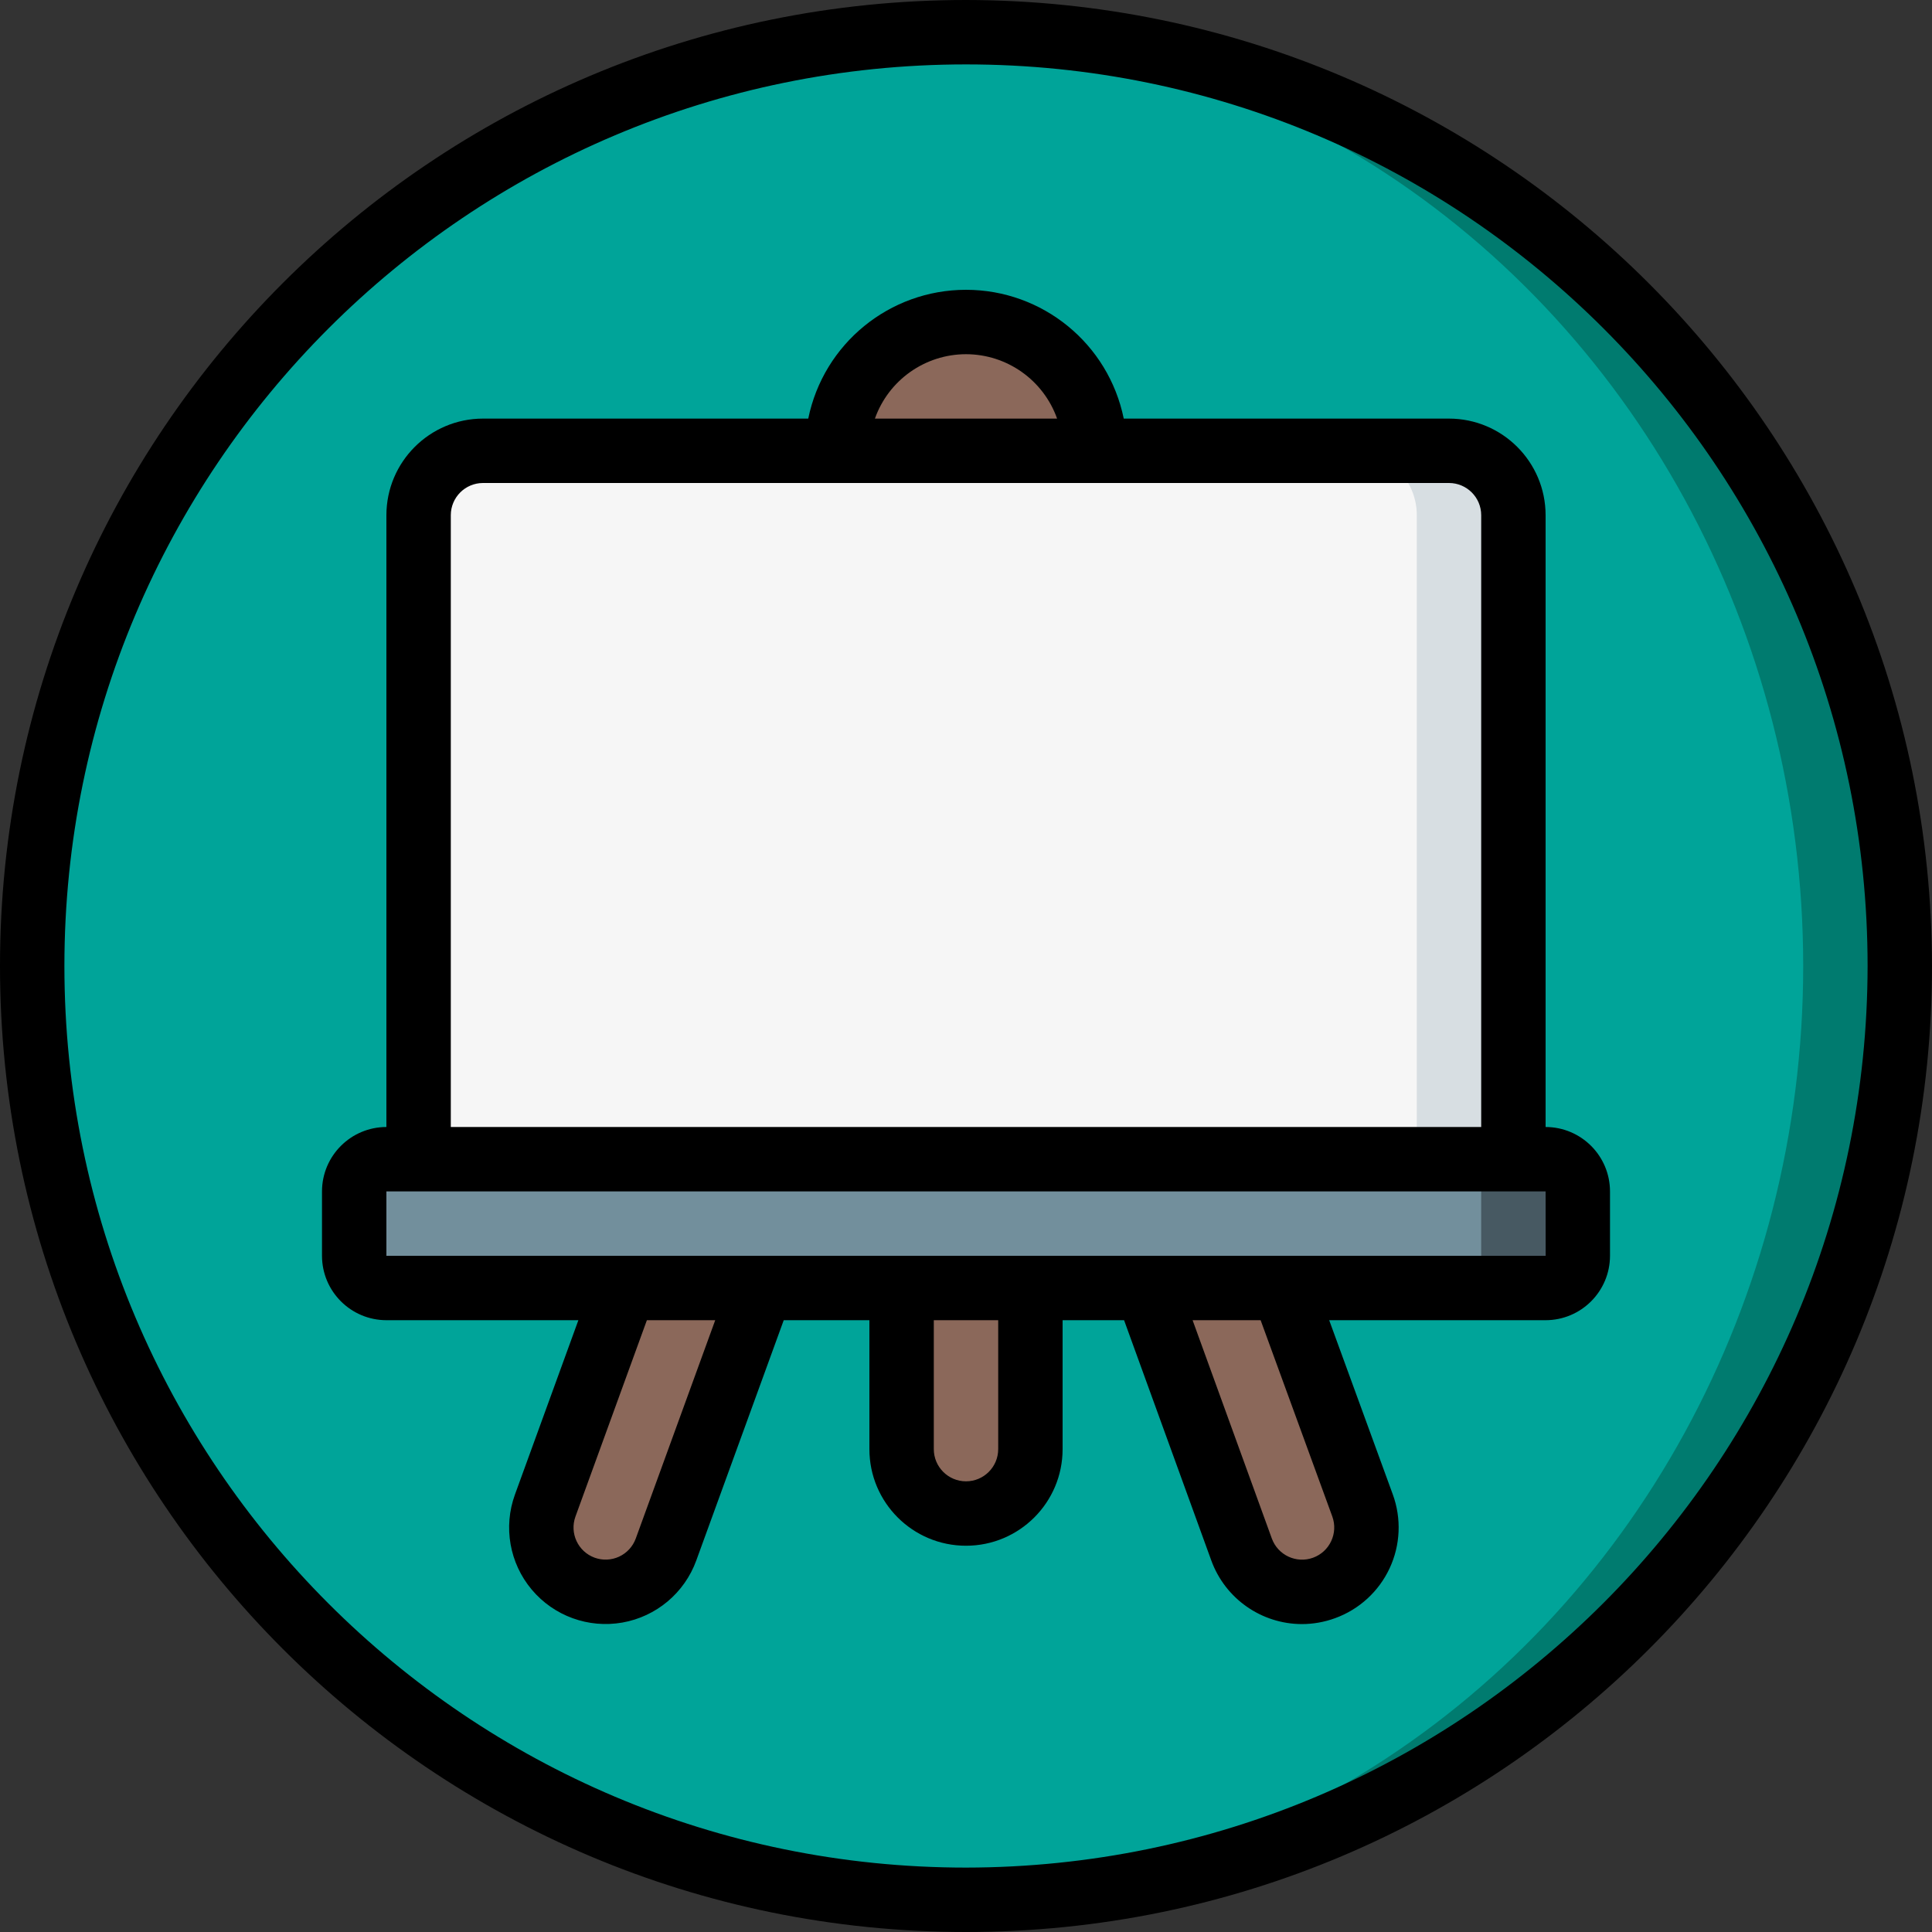 <?xml version="1.0" encoding="iso-8859-1"?>
<!-- Generator: Adobe Illustrator 19.0.0, SVG Export Plug-In . SVG Version: 6.00 Build 0)  -->
<svg version="1.1" id="Capa_1" xmlns="http://www.w3.org/2000/svg" xmlns:xlink="http://www.w3.org/1999/xlink" x="0px" y="0px"
	 viewBox="0 0 512 512" style="enable-background:new 0 0 512 512;" xml:space="preserve">
<rect x="0" y="0" width="512" height="512" fill="#333333" stroke="none"/>
<g>
	<g transform="translate(1 1)">
		<circle style="fill:#007B6F;" cx="255" cy="255" r="247.467"/>
		<ellipse style="fill:#00A499;" cx="242.2" cy="255" rx="234.667" ry="247.467"/>
		<path style="fill:#475962;" d="M101.4,306.2h307.2c4.713,0,8.533,3.821,8.533,8.533V331.8c0,4.713-3.821,8.533-8.533,8.533H101.4
			c-4.713,0-8.533-3.82-8.533-8.533v-17.067C92.867,310.021,96.687,306.2,101.4,306.2z"/>
		<path style="fill:#728F9C;" d="M101.4,306.2H383c4.713,0,8.533,3.821,8.533,8.533V331.8c0,4.713-3.82,8.533-8.533,8.533H101.4
			c-4.713,0-8.533-3.82-8.533-8.533v-17.067C92.867,310.021,96.687,306.2,101.4,306.2z"/>
		<path style="fill:#D7DEE2;" d="M127,118.467h256c9.426,0,17.067,7.641,17.067,17.067V306.2H109.933V135.533
			C109.933,126.108,117.574,118.467,127,118.467z"/>
		<path style="fill:#F6F6F6;" d="M127,118.467h230.4c9.426,0,17.067,7.641,17.067,17.067V306.2H109.933V135.533
			C109.933,126.108,117.574,118.467,127,118.467z"/>
		<g>
			<path style="fill:#8B685A;" d="M220.867,118.467c0-18.851,15.282-34.133,34.133-34.133s34.133,15.282,34.133,34.133H220.867z"/>
			<path style="fill:#8B685A;" d="M200.728,340.333L175.5,409.64c-1.547,4.249-4.719,7.709-8.818,9.617
				c-4.099,1.908-8.789,2.109-13.036,0.557l0,0c-8.829-3.225-13.377-12.993-10.163-21.826l20.978-57.655"/>
			<path style="fill:#8B685A;" d="M339.053,340.333l21.036,57.631c1.55,4.246,1.349,8.933-0.559,13.031
				c-1.908,4.097-5.365,7.269-9.612,8.816l-0.045,0.016c-4.248,1.548-8.938,1.344-13.036-0.568c-4.098-1.912-7.267-5.375-8.81-9.625
				l-25.156-69.301"/>
			<path style="fill:#8B685A;" d="M272.067,340.333v42.698c0,9.408-7.627,17.035-17.035,17.035h-0.062
				c-9.408,0-17.035-7.627-17.035-17.035v-42.698"/>
		</g>
	</g>
	<g>
		<path d="M256,0C114.615,0,0,114.615,0,256s114.615,256,256,256s256-114.615,256-256C511.84,114.682,397.319,0.16,256,0z
			 M256,494.933C124.041,494.933,17.067,387.959,17.067,256S124.041,17.067,256,17.067S494.933,124.041,494.933,256
			C494.785,387.898,387.898,494.785,256,494.933z"/>
		<path d="M409.6,298.667V136.533c-0.015-14.132-11.468-25.585-25.6-25.6h-86.196C293.749,91.068,276.275,76.8,256,76.8
			c-20.275,0-37.749,14.268-41.804,34.133H128c-14.132,0.015-25.585,11.468-25.6,25.6v162.133
			c-9.421,0.012-17.054,7.646-17.067,17.067V332.8c0.012,9.421,7.646,17.054,17.067,17.067h50.877l-16.811,46.208
			c-3.123,8.583-1.43,18.181,4.442,25.177c5.872,6.996,15.03,10.329,24.025,8.742c8.995-1.587,16.46-7.852,19.583-16.435
			l23.181-63.691H230.4v34.167c0,14.138,11.462,25.6,25.6,25.6c14.139,0,25.6-11.462,25.6-25.6v-34.167h16.292l23.117,63.683
			c3.677,10.096,13.264,16.825,24.008,16.85c3.008-0.005,5.993-0.538,8.817-1.575c6.376-2.318,11.568-7.076,14.433-13.225
			c2.865-6.149,3.168-13.185,0.841-19.558l-16.858-46.175h57.35c9.421-0.012,17.054-7.646,17.067-17.067v-17.067
			C426.654,306.313,419.021,298.679,409.6,298.667z M256,93.867c10.846,0.013,20.511,6.846,24.142,17.067h-48.283
			C235.489,100.713,245.154,93.88,256,93.867z M119.467,136.533c0.003-4.712,3.822-8.53,8.533-8.533h256
			c4.712,0.003,8.53,3.822,8.533,8.533v162.133H119.467V136.533z M168.483,407.725c-0.773,2.12-2.357,3.845-4.403,4.797
			c-2.046,0.952-4.386,1.052-6.505,0.278c-4.402-1.614-6.671-6.483-5.075-10.892l18.931-52.042h18.11L168.483,407.725z
			 M264.533,384.033c0,4.713-3.821,8.533-8.533,8.533c-4.713,0-8.533-3.82-8.533-8.533v-34.167h17.067V384.033z M353.075,401.892
			c1.604,4.423-0.678,9.31-5.099,10.919c-4.421,1.609-9.311-0.667-10.926-5.086l-20.998-57.858h18.029L353.075,401.892z
			 M102.4,332.8v-17.067h307.2l0.017,17.067H102.4z"/>
	</g>
</g>
<g>
</g>
<g>
</g>
<g>
</g>
<g>
</g>
<g>
</g>
<g>
</g>
<g>
</g>
<g>
</g>
<g>
</g>
<g>
</g>
<g>
</g>
<g>
</g>
<g>
</g>
<g>
</g>
<g>
</g>
</svg>
